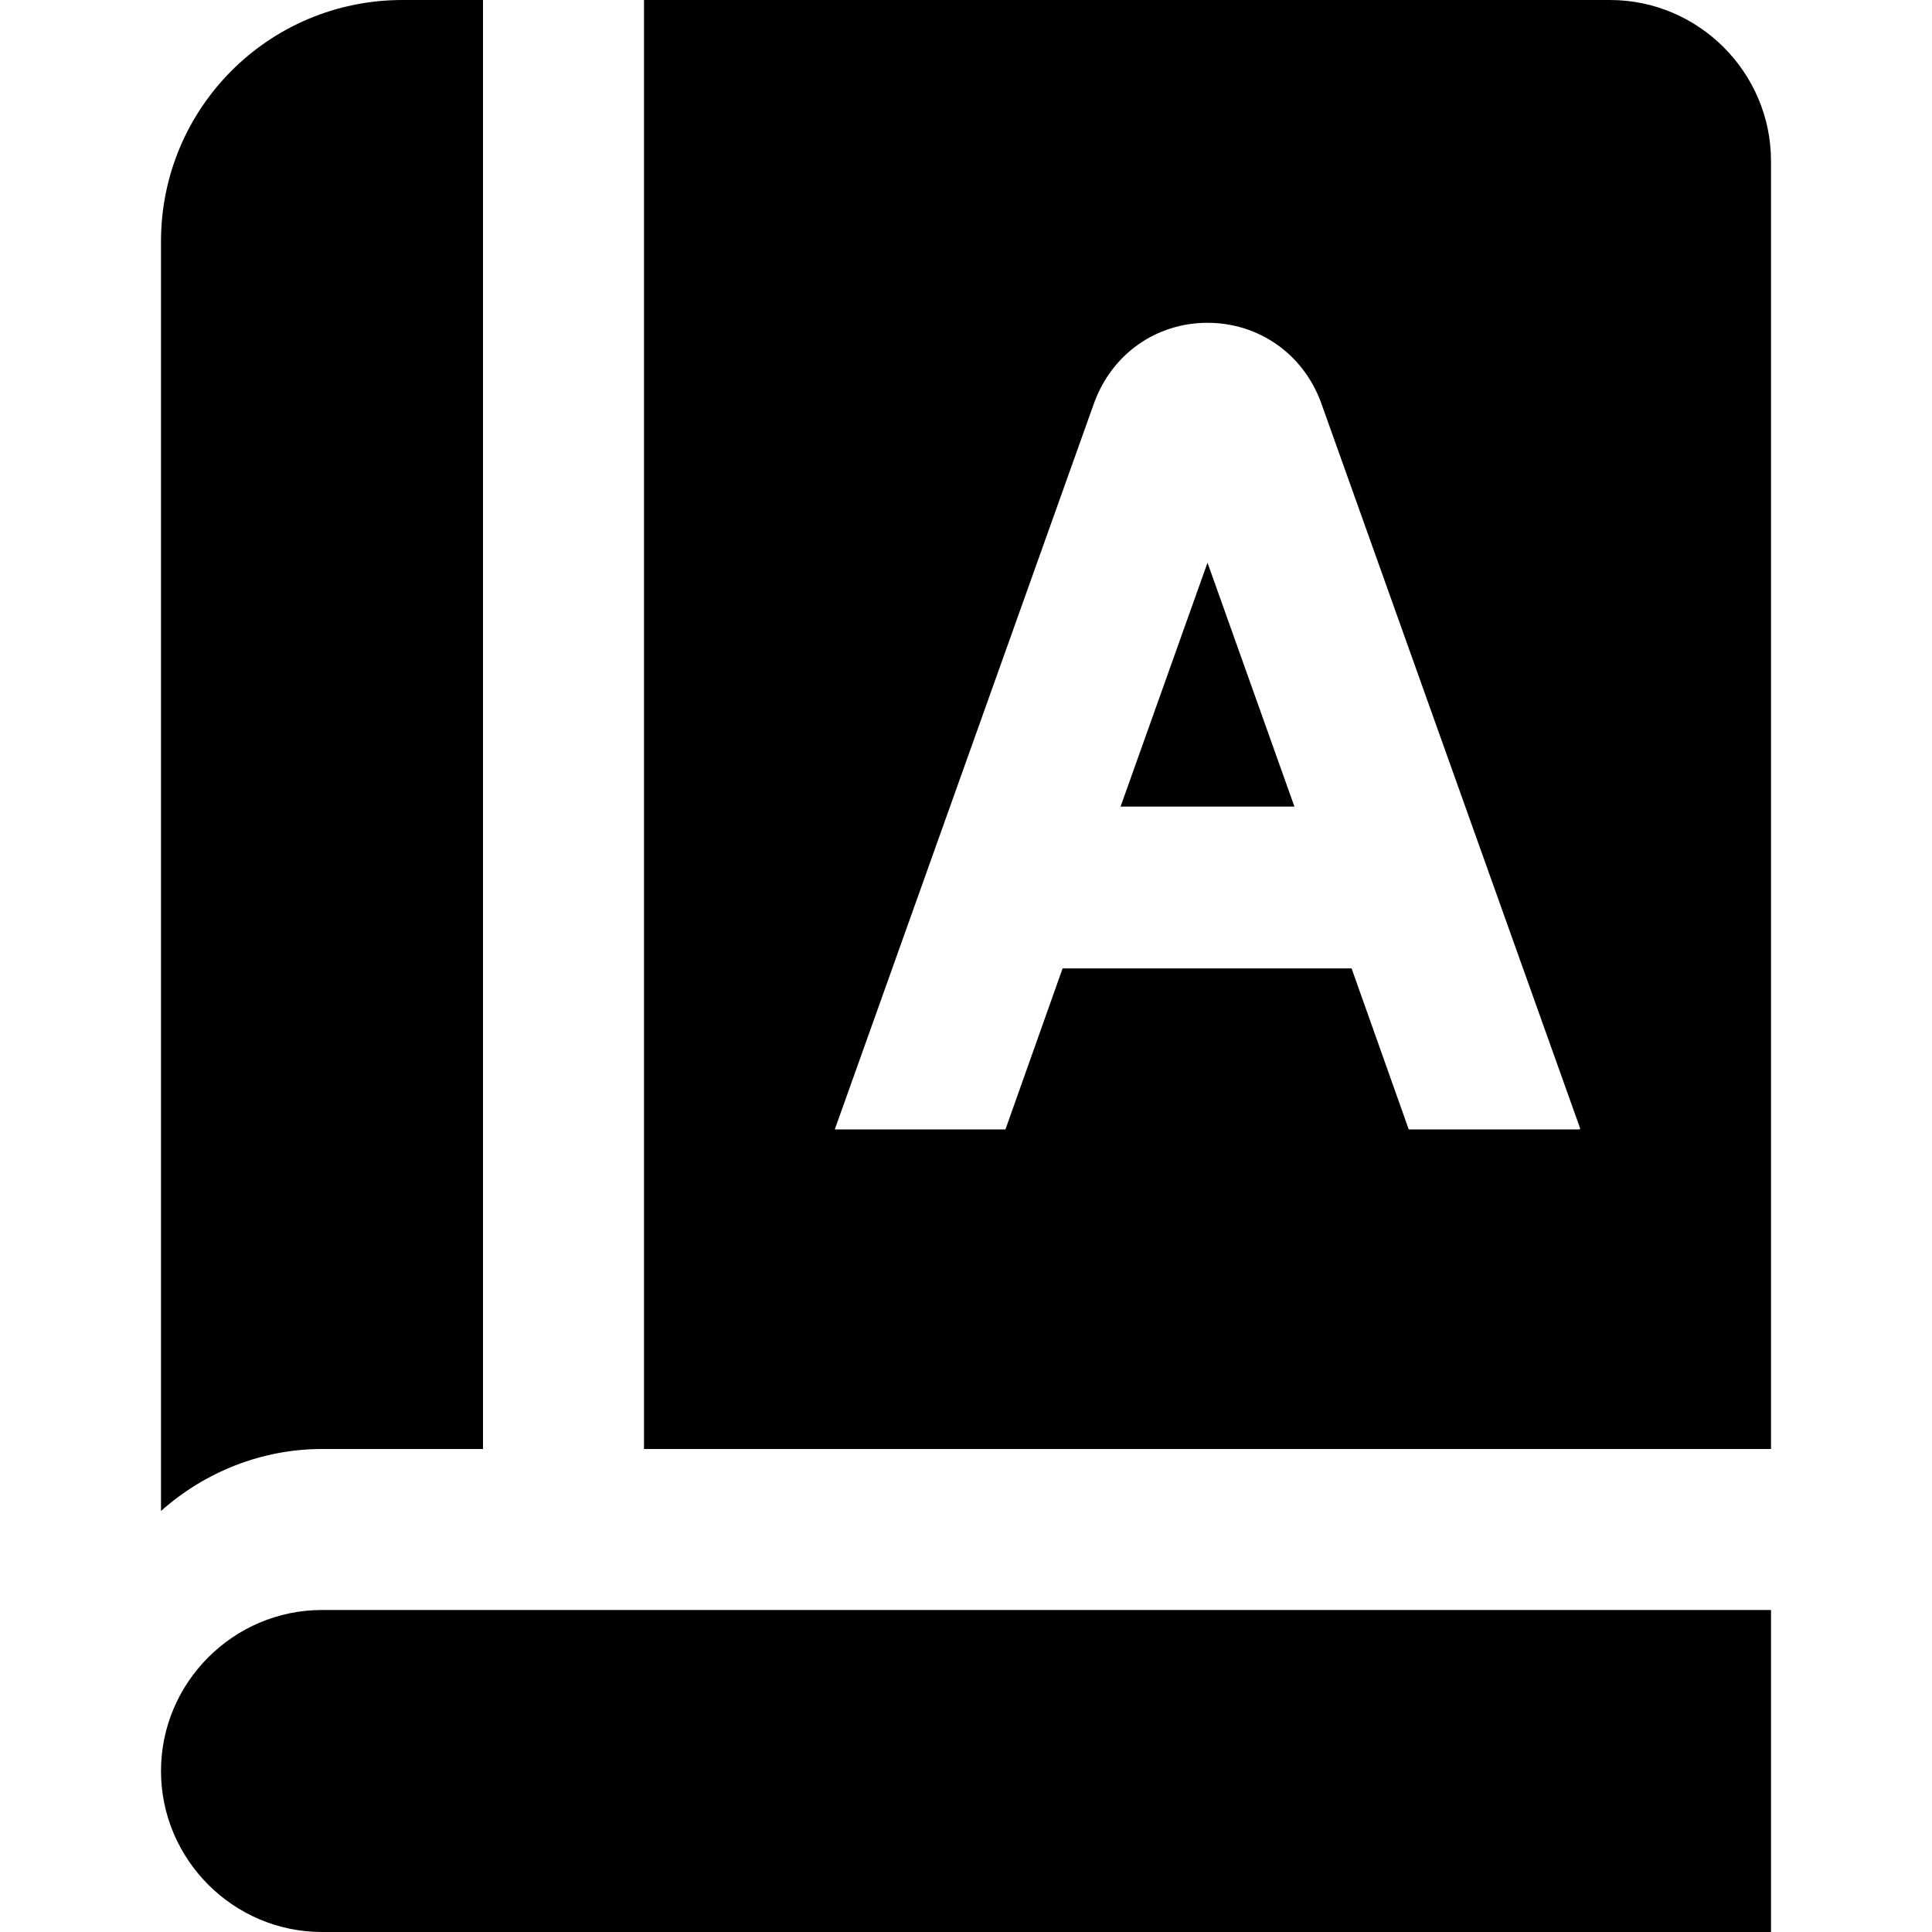<?xml version="1.0" encoding="UTF-8"?>
<svg xmlns="http://www.w3.org/2000/svg" id="Layer_1" data-name="Layer 1" viewBox="0 0 24 24" width="512" height="512"><path d="M15,6.99l1.08,3.03h-2.16l1.08-3.03ZM6,18V0h-1c-1.66,0-3,1.34-3,3v15.77c.55-.49,1.26-.77,2-.77h2ZM2,22c0,1.1,.9,2,2,2H22v-4H4c-1.1,0-2,.9-2,2ZM22,2V18H8V0h12c1.1,0,2,.9,2,2Zm-2.37,12.02l-3.22-9.02c-.22-.6-.77-.99-1.41-.99s-1.19,.39-1.41,1l-3.22,9.02h2.12l.71-2h3.59l.71,2h2.12Z"/></svg>
